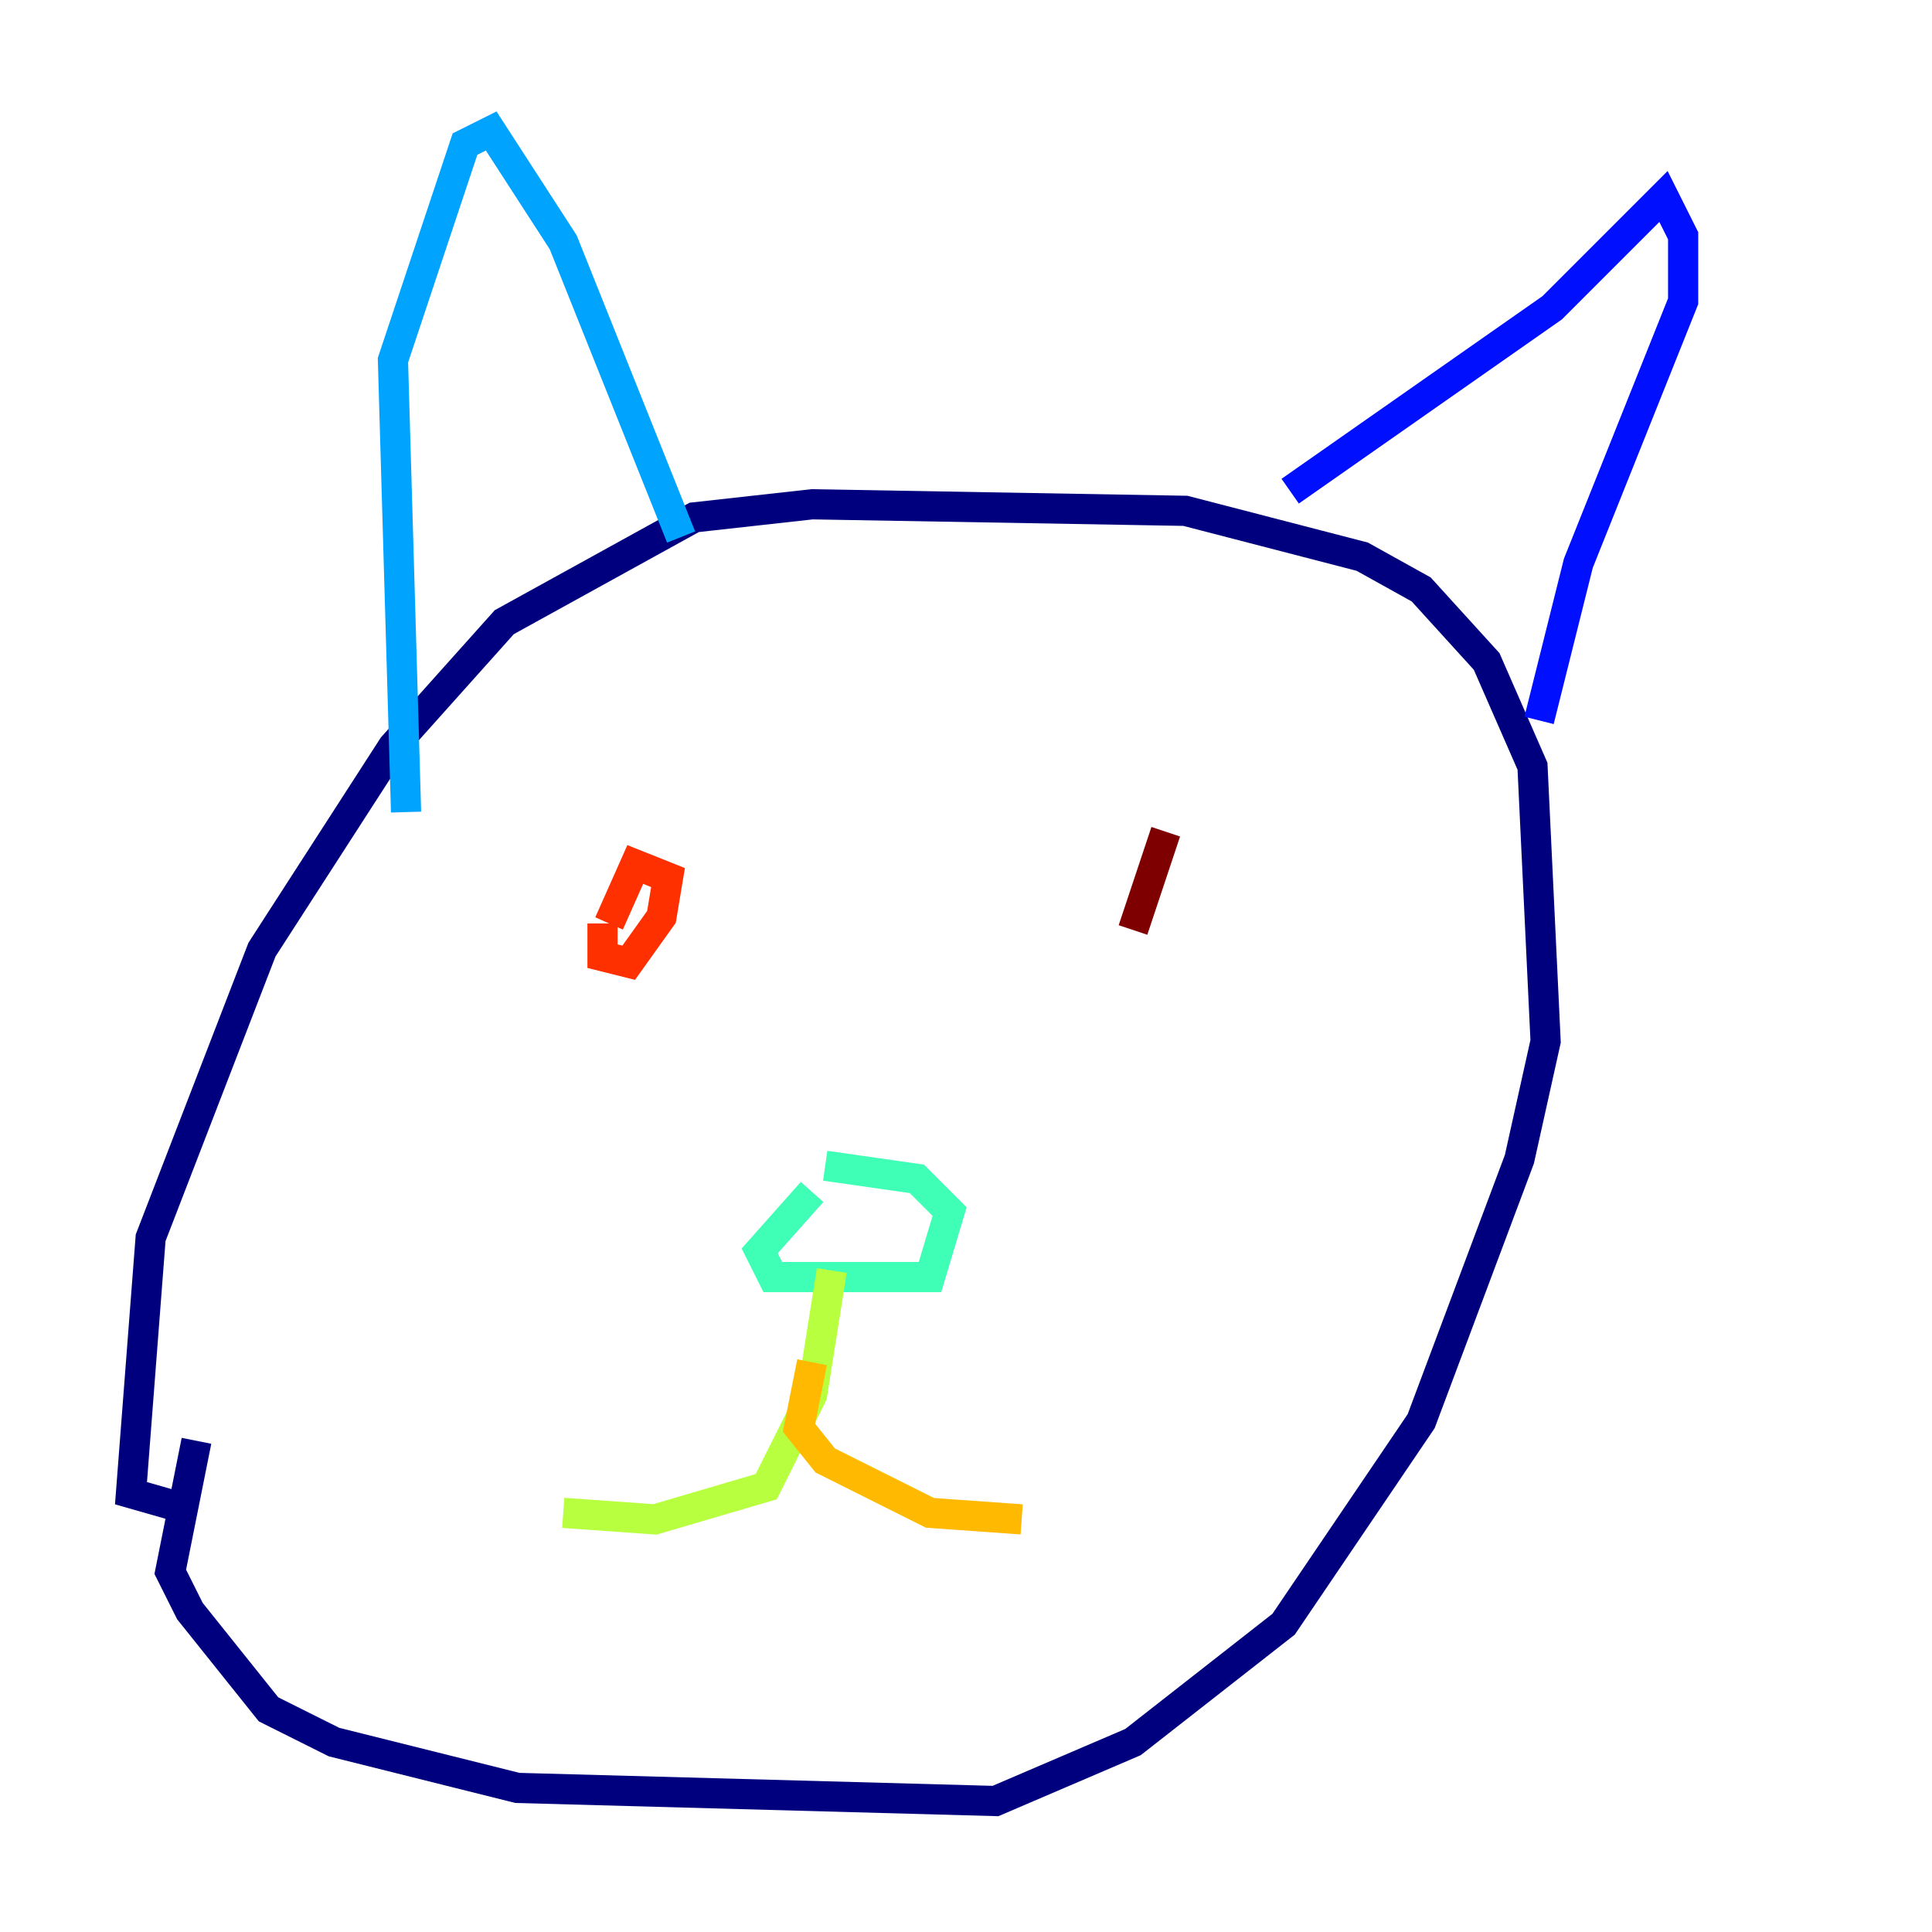 <?xml version="1.0" encoding="utf-8" ?>
<svg baseProfile="tiny" height="128" version="1.2" viewBox="0,0,128,128" width="128" xmlns="http://www.w3.org/2000/svg" xmlns:ev="http://www.w3.org/2001/xml-events" xmlns:xlink="http://www.w3.org/1999/xlink"><defs /><polyline fill="none" points="13.017,95.458 11.281,104.136 12.583,106.739 17.79,113.248 22.129,115.417 34.278,118.454 65.953,119.322 75.064,115.417 85.044,107.607 94.156,94.156 100.664,76.8 102.4,68.99 101.532,50.766 98.495,43.824 94.156,39.051 90.251,36.881 78.536,33.844 53.803,33.41 45.993,34.278 33.41,41.22 26.034,49.464 17.356,62.915 9.98,82.007 8.678,98.929 11.715,99.797" stroke="#00007f" stroke-width="2" /><polyline fill="none" points="85.478,32.542 102.834,20.393 110.21,13.017 111.512,15.62 111.512,19.959 104.57,37.315 101.966,47.729" stroke="#0010ff" stroke-width="2" /><polyline fill="none" points="45.125,35.58 37.315,16.054 32.542,8.678 30.807,9.546 26.034,23.864 26.902,53.803" stroke="#00a4ff" stroke-width="2" /><polyline fill="none" points="53.803,78.969 50.332,82.875 51.2,84.61 61.614,84.61 62.915,80.271 60.746,78.102 54.671,77.234" stroke="#3fffb7" stroke-width="2" /><polyline fill="none" points="55.105,84.176 53.803,92.42 50.766,98.495 43.39,100.664 37.315,100.231" stroke="#b7ff3f" stroke-width="2" /><polyline fill="none" points="53.803,90.251 52.936,94.59 54.671,96.759 61.614,100.231 67.688,100.664" stroke="#ffb900" stroke-width="2" /><polyline fill="none" points="39.919,61.18 39.919,63.349 41.654,63.783 43.824,60.746 44.258,58.142 42.088,57.275 40.352,61.18" stroke="#ff3000" stroke-width="2" /><polyline fill="none" points="77.234,55.105 75.064,61.614" stroke="#7f0000" stroke-width="2" /></svg>